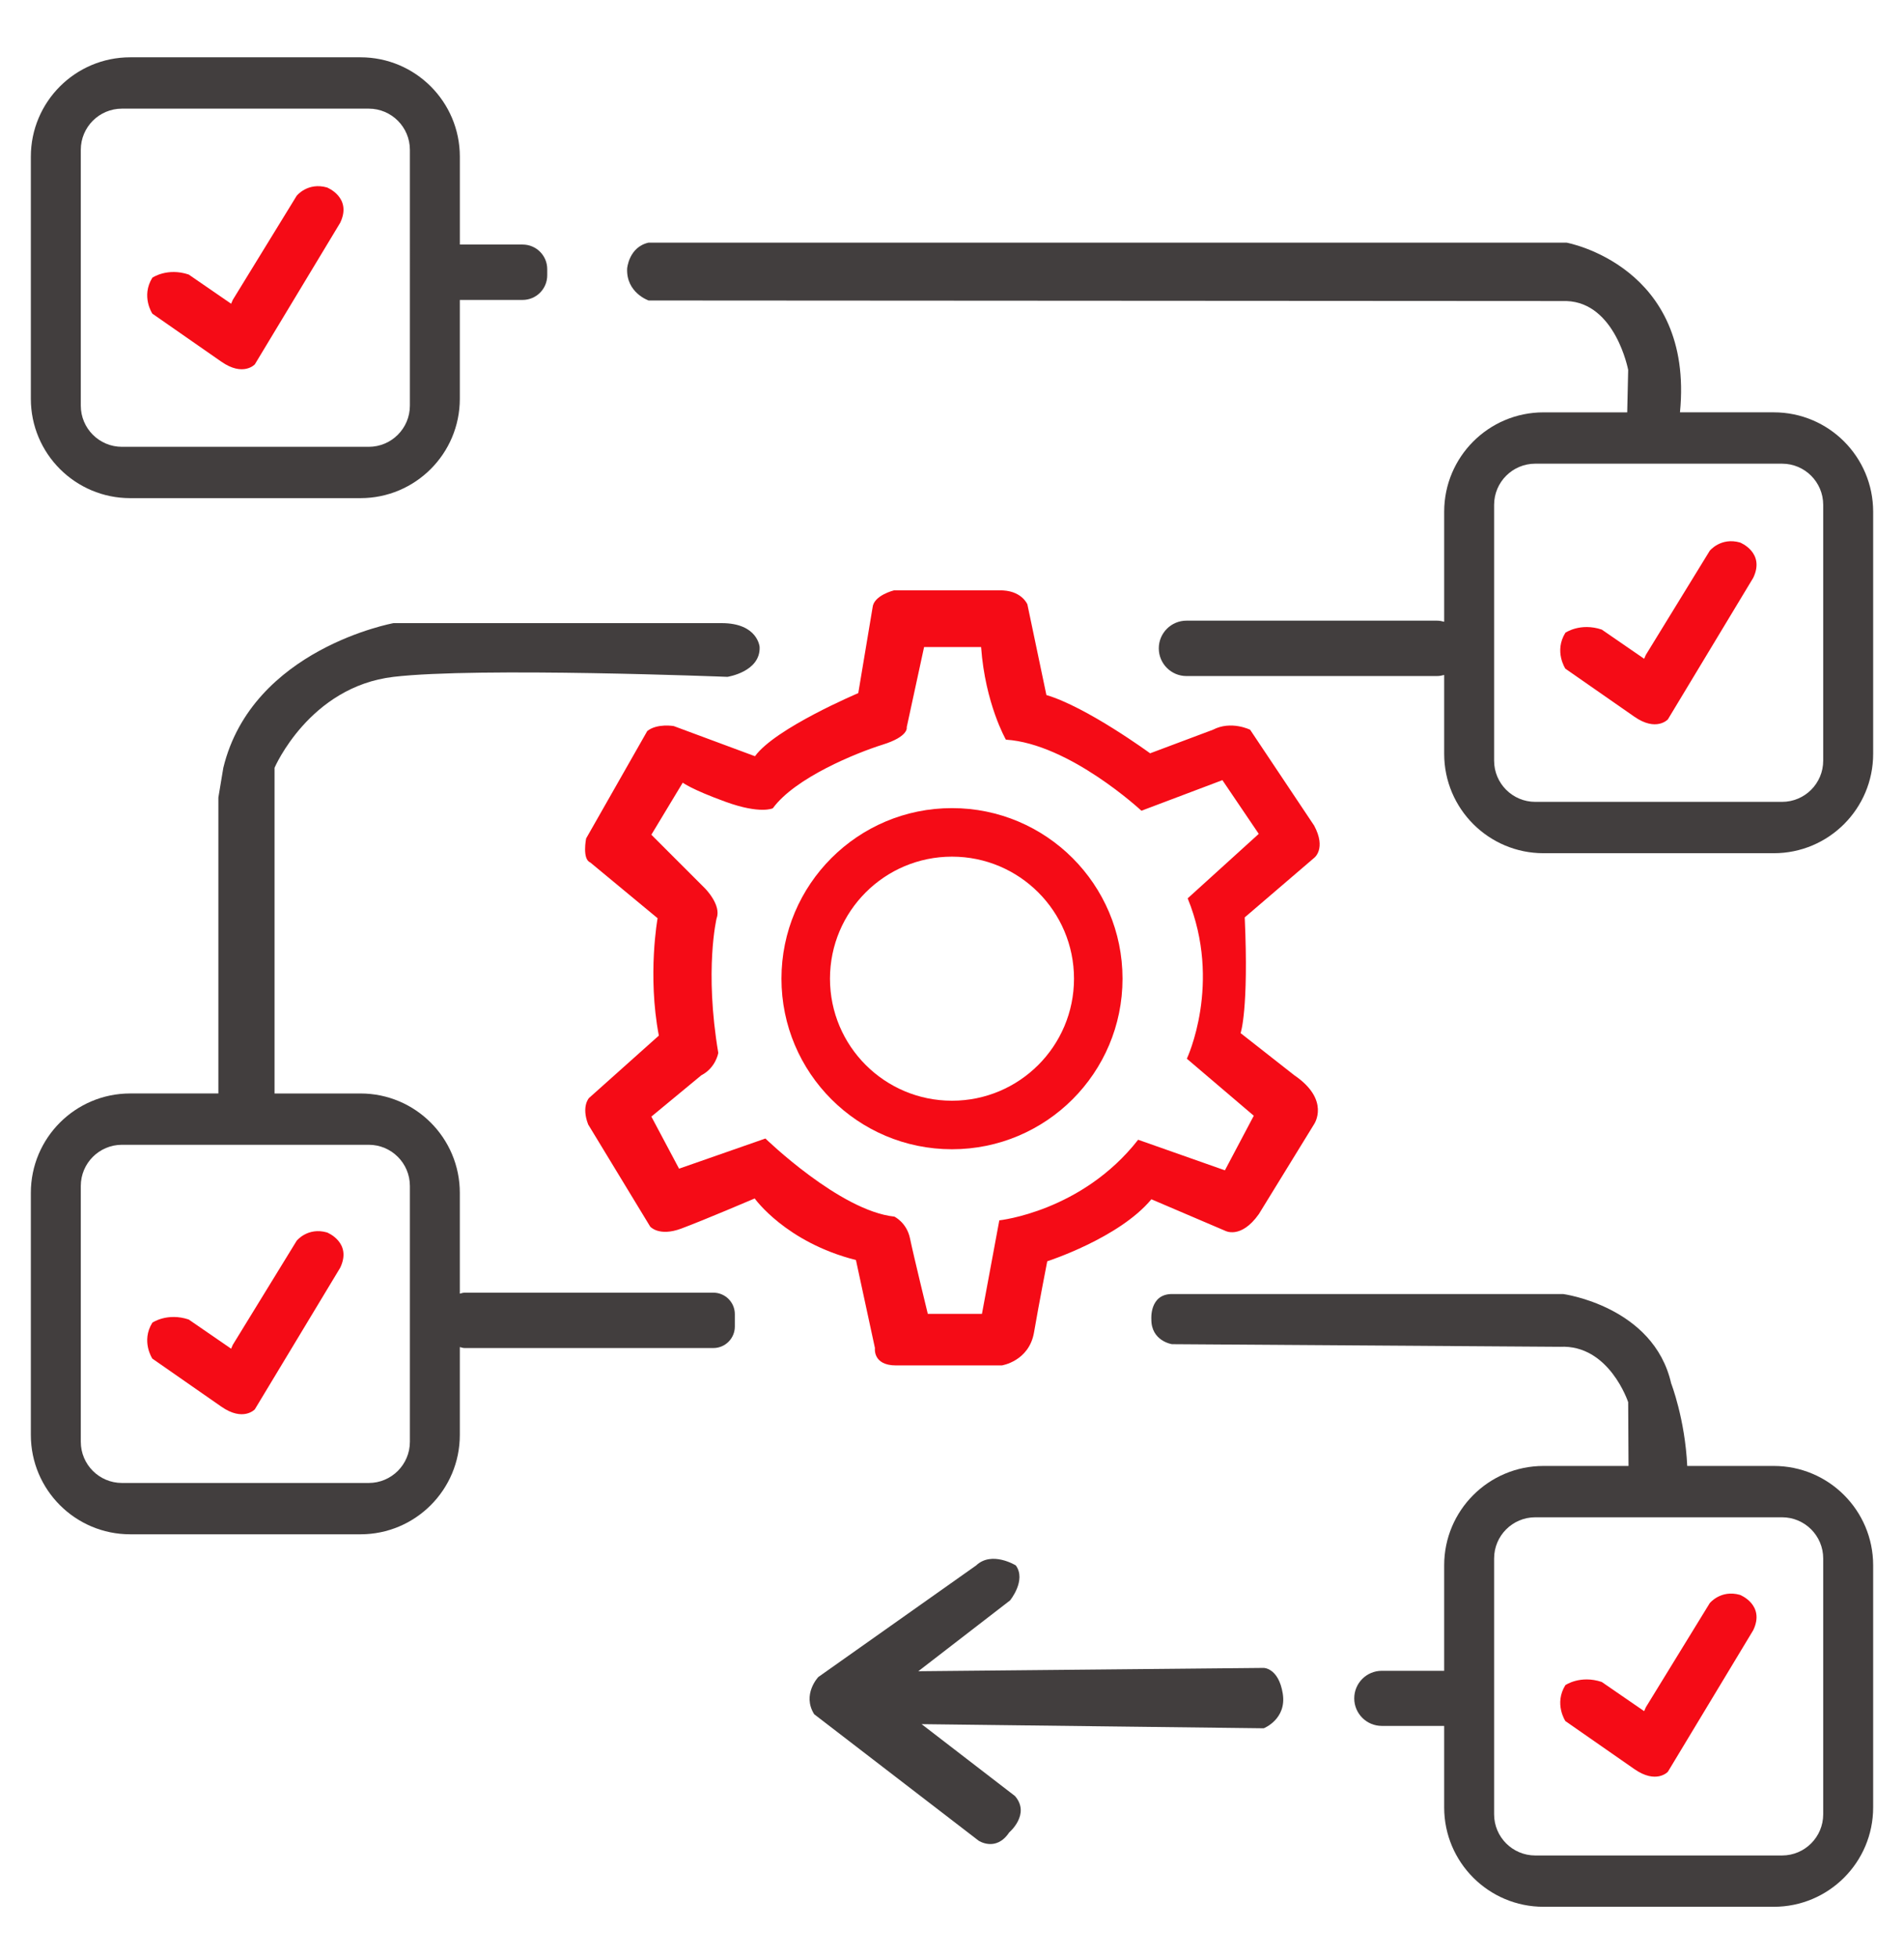 <?xml version="1.0" encoding="utf-8"?>
<!-- Generator: Adobe Illustrator 24.1.1, SVG Export Plug-In . SVG Version: 6.00 Build 0)  -->
<svg version="1.1" id="Capa_1" xmlns="http://www.w3.org/2000/svg" xmlns:xlink="http://www.w3.org/1999/xlink" x="0px" y="0px"
	 viewBox="0 0 102.653 105.505" enable-background="new 0 0 102.653 105.505" xml:space="preserve">
<path fill="#423E3E" d="M28.178,13.182h-3.386V8.445c0-2.958-2.398-5.356-5.356-5.356H7.019c-2.958,0-5.356,2.398-5.356,5.356v13.05
	c0,2.958,2.398,5.356,5.356,5.356h12.416c2.958,0,5.356-2.398,5.356-5.356v-5.328h3.386c0.733,0,1.327-0.594,1.327-1.327v-0.331
	C29.505,13.776,28.911,13.182,28.178,13.182z M22.099,21.865c0,1.226-0.994,2.22-2.22,2.22H6.576c-1.226,0-2.22-0.994-2.22-2.22
	V8.076c0-1.226,0.994-2.22,2.22-2.22h13.303c1.226,0,2.22,0.994,2.22,2.22V21.865z"/>
<path fill="#423E3E" d="M95.634,22.226h-5.059c0.772-7.901-6.119-9.148-6.119-9.148H34.97c-1.069,0.238-1.158,1.396-1.158,1.396
	c-0.059,1.307,1.158,1.723,1.158,1.723l49.485,0.03c2.644,0.089,3.327,3.713,3.327,3.713l-0.052,2.287h-4.512
	c-2.958,0-5.356,2.398-5.356,5.356v5.931c-0.126-0.035-0.256-0.059-0.394-0.059h-13.5c-0.824,0-1.493,0.668-1.493,1.493
	c0,0.824,0.668,1.493,1.493,1.493h13.5c0.137,0,0.267-0.024,0.394-0.059v4.252c0,2.958,2.398,5.356,5.356,5.356h12.416
	c2.958,0,5.356-2.398,5.356-5.356v-13.05C100.99,24.624,98.592,22.226,95.634,22.226z M98.297,41.002c0,1.226-0.994,2.22-2.22,2.22
	H82.774c-1.226,0-2.22-0.994-2.22-2.22V27.213c0-1.226,0.994-2.22,2.22-2.22h13.303c1.226,0,2.22,0.994,2.22,2.22V41.002z"/>
<path fill="#F50B16" d="M69.782,57.959l-2.896-2.272c0,0,0.446-1.247,0.223-6.238l3.743-3.208c0,0,0.668-0.49,0-1.738L67.4,39.335
	c0,0-1.026-0.512-2.006,0l-3.386,1.27c0,0-3.408-2.495-5.592-3.141l-1.025-4.886c0,0-0.312-0.787-1.53-0.757l-5.658-0.001
	c0,0-1.099,0.268-1.158,0.922l-0.772,4.619c0,0-4.47,1.886-5.569,3.401l-4.381-1.626c0,0-0.891-0.156-1.426,0.267l-3.297,5.792
	c0,0-0.223,1.114,0.223,1.292l3.631,3.007c0,0-0.557,3.052,0.067,6.327l-3.765,3.364c0,0-0.423,0.446-0.045,1.426l3.342,5.503
	c0,0,0.468,0.557,1.671,0.111c1.203-0.446,3.965-1.626,3.965-1.626s1.671,2.361,5.458,3.319l1.025,4.745
	c0,0-0.134,0.936,1.136,0.936h5.703c0,0,1.47-0.223,1.738-1.782c0.267-1.559,0.713-3.832,0.713-3.832s3.876-1.247,5.614-3.342
	l3.965,1.693c0,0,0.846,0.49,1.827-0.891l2.985-4.856C70.852,60.587,71.743,59.295,69.782,57.959z M66.04,63.083l-4.678-1.648
	c-3.03,3.876-7.485,4.344-7.485,4.344l-0.936,5.042h-2.822h-0.097c0,0-0.78-3.193-0.958-4.062c-0.178-0.869-0.846-1.181-0.846-1.181
	c-2.941-0.312-6.951-4.21-6.951-4.21l-4.656,1.626l-1.493-2.807l2.695-2.228c0.78-0.401,0.913-1.203,0.913-1.203
	c-0.757-4.5-0.089-7.262-0.089-7.262c0.267-0.713-0.624-1.604-0.624-1.604l-2.896-2.896l1.693-2.807c0,0,0.446,0.356,2.317,1.035
	s2.54,0.346,2.54,0.346c1.203-1.648,4.5-2.985,5.926-3.431c1.426-0.445,1.292-0.936,1.292-0.936l0.936-4.322h3.074
	c0.223,3.06,1.337,4.99,1.337,4.99c3.431,0.223,7.307,3.832,7.307,3.832l4.366-1.649l1.96,2.896l-3.832,3.475
	c1.871,4.589-0.045,8.644-0.045,8.644l3.609,3.074L66.04,63.083z"/>
<path fill="#F50B16" d="M51.326,43.559c-5.078,0-9.194,4.116-9.194,9.194s4.116,9.194,9.194,9.194c5.078,0,9.194-4.116,9.194-9.194
	S56.404,43.559,51.326,43.559z M51.326,59.331c-3.633,0-6.578-2.945-6.578-6.578s2.945-6.578,6.578-6.578
	c3.633,0,6.578,2.945,6.578,6.578S54.96,59.331,51.326,59.331z"/>
<path fill="#423E3E" d="M21.218,36.484c4.545-0.535,18,0,18,0S41,36.216,40.955,34.88c0,0-0.089-1.292-2.049-1.292H21.218
	c0,0-7.619,1.381-9.178,7.797l-0.267,1.604v15.951H7.019c-2.958,0-5.356,2.398-5.356,5.356v13.05c0,2.958,2.398,5.356,5.356,5.356
	h12.416c2.958,0,5.356-2.398,5.356-5.356V72.61c0.085,0.02,0.166,0.052,0.258,0.052H38.46c0.64,0,1.158-0.519,1.158-1.158v-0.668
	c0-0.64-0.519-1.158-1.158-1.158H25.049c-0.091,0-0.173,0.032-0.258,0.052v-5.433c0-2.958-2.398-5.356-5.356-5.356h-4.633V41.385
	C14.802,41.385,16.673,37.018,21.218,36.484z M19.879,61.706c1.226,0,2.22,0.994,2.22,2.22v13.789c0,1.226-0.994,2.22-2.22,2.22
	H6.576c-1.226,0-2.22-0.994-2.22-2.22V63.926c0-1.226,0.994-2.22,2.22-2.22H19.879z"/>
<path fill="#423E3E" d="M95.634,79.018h-4.668c-0.119-2.532-0.867-4.455-0.867-4.455c-0.951-4.158-5.822-4.812-5.822-4.812H63.188
	c-1.218,0-1.114,1.352-1.114,1.352c-0.015,1.188,1.114,1.351,1.114,1.351l20.918,0.141c2.651-0.134,3.676,2.985,3.676,2.985
	l0.019,3.438h-4.583c-2.958,0-5.356,2.398-5.356,5.356v5.686h-3.364c-0.82,0-1.485,0.665-1.485,1.485
	c0,0.82,0.665,1.485,1.485,1.485h3.364v4.394c0,2.958,2.398,5.356,5.356,5.356h12.416c2.958,0,5.356-2.398,5.356-5.356v-13.05
	C100.99,81.416,98.592,79.018,95.634,79.018z M98.297,97.794c0,1.226-0.994,2.22-2.22,2.22H82.774c-1.226,0-2.22-0.994-2.22-2.22
	V84.005c0-1.226,0.994-2.22,2.22-2.22h13.303c1.226,0,2.22,0.994,2.22,2.22V97.794z"/>
<path fill="#423E3E" d="M68.134,89.904L49.51,90.083l4.946-3.817c0,0,0.891-1.084,0.312-1.886c0,0-1.292-0.802-2.139,0l-8.51,6.015
	c0,0-0.891,0.936-0.223,2.005l8.866,6.817c0,0,0.936,0.624,1.649-0.446c0,0,1.158-0.98,0.312-1.96l-5.035-3.876l18.446,0.223
	c0,0,1.248-0.49,1.025-1.871S68.134,89.904,68.134,89.904z"/>
<path fill="#F50B16" d="M88.733,92.028l3.446-5.614c0,0,0.594-0.743,1.634-0.446c0,0,1.366,0.535,0.713,1.901l-4.604,7.634
	c0,0-0.624,0.683-1.812-0.149l-3.713-2.584c0,0-0.624-0.935,0-1.938c0,0,0.802-0.557,1.96-0.171l2.287,1.574L88.733,92.028z"/>
<path fill="#F50B16" d="M88.733,35.302l3.446-5.614c0,0,0.594-0.743,1.634-0.446c0,0,1.366,0.535,0.713,1.901l-4.604,7.634
	c0,0-0.624,0.683-1.812-0.149l-3.713-2.584c0,0-0.624-0.935,0-1.938c0,0,0.802-0.557,1.96-0.171l2.287,1.574L88.733,35.302z"/>
<path fill="#F50B16" d="M12.55,72.491l3.446-5.614c0,0,0.594-0.743,1.634-0.446c0,0,1.366,0.535,0.713,1.901l-4.604,7.634
	c0,0-0.624,0.683-1.812-0.149l-3.713-2.584c0,0-0.624-0.935,0-1.938c0,0,0.802-0.557,1.96-0.171l2.287,1.574L12.55,72.491z"/>
<path fill="#F50B16" d="M12.55,16.165l3.446-5.614c0,0,0.594-0.743,1.634-0.446c0,0,1.366,0.535,0.713,1.901l-4.604,7.634
	c0,0-0.624,0.683-1.812-0.149l-3.713-2.584c0,0-0.624-0.935,0-1.938c0,0,0.802-0.557,1.96-0.171l2.287,1.574L12.55,16.165z"/>
</svg>
